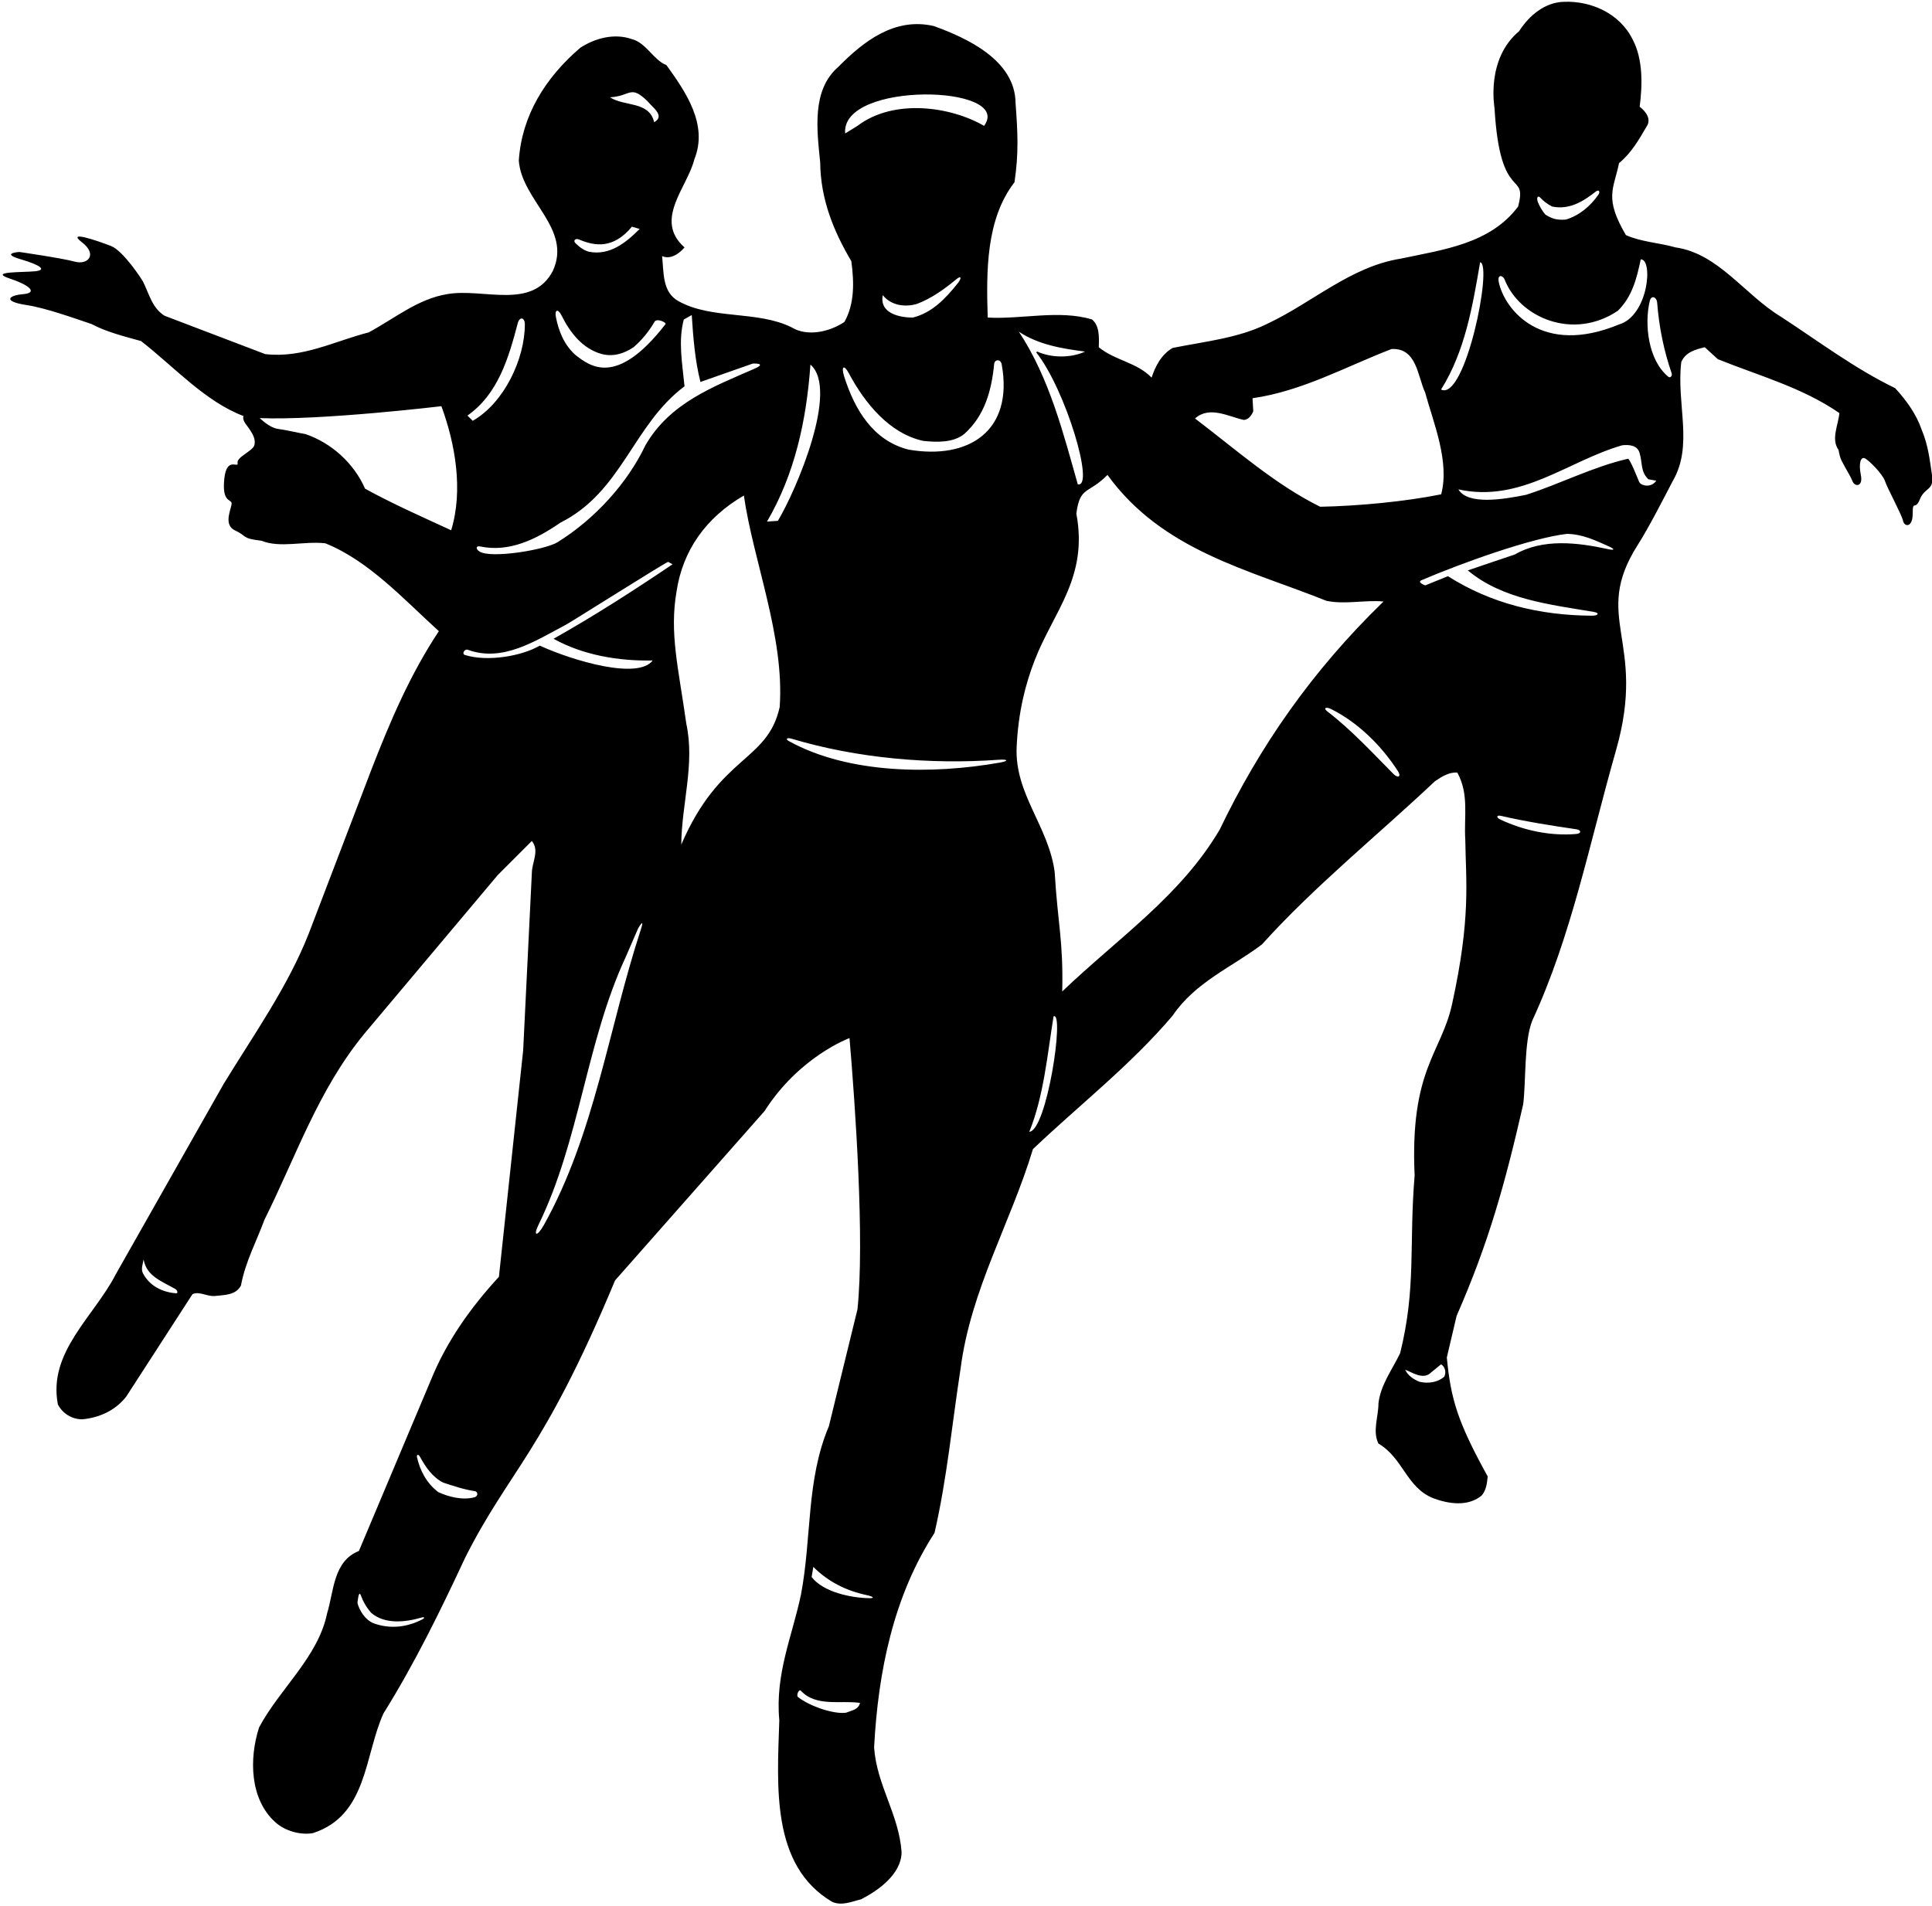 <?xml version="1.0" encoding="UTF-8"?>
<svg xmlns="http://www.w3.org/2000/svg" xmlns:xlink="http://www.w3.org/1999/xlink" width="534pt" height="527pt" viewBox="0 0 534 527" version="1.1">
<g id="surface1">
<path style=" stroke:none;fill-rule:nonzero;fill:rgb(0%,0%,0%);fill-opacity:1;" d="M 534 131.336 C 533.379 127.285 533.023 123.234 531.082 118.645 C 529.633 114.469 526.918 110.684 523.801 107.301 C 512.801 102 502.699 94.398 492.301 87.602 C 482.199 81.5 475 70.102 463.102 68.398 C 458.602 67.102 453.602 66.898 449.398 65 C 443.336 54.664 446 52.336 447.5 45.102 C 450.898 42.301 453 38.602 455.102 35 C 456.5 33 455 30.898 453.199 29.5 C 454 23.398 454.102 16.301 451.301 11 C 447.699 3.602 439.602 0.199 432.301 0.5 C 427.102 0.602 422.699 4.199 419.898 8.602 C 410.664 16.332 413.055 29.469 413.09 30.016 C 414.648 56.594 422.277 46.875 419.602 57.102 C 411.898 67.398 399 69 387.199 71.5 C 373.301 73.699 362.699 83.699 350.301 89.5 C 342.301 93.5 333 94.398 324.102 96.199 C 321 98 319.301 101.301 318.301 104.398 C 314.102 100.102 308.199 99.699 303.699 96 C 303.801 93.102 303.898 90 301.801 88.301 C 292.602 85.602 282.699 88.301 273 87.801 C 272.602 75 272.5 60.602 280.398 50.398 C 281.602 42.301 281.301 36.699 280.699 28.5 C 280.602 16.602 267.199 10.5 258.102 7.199 C 247.301 4.699 238.699 11.398 231.699 18.5 C 224.301 24.898 225.801 35.898 226.699 44.898 C 226.801 55.102 230.398 63.898 235.301 72.199 C 236.102 78.102 236.199 84 233.398 89 C 229.398 91.699 223.199 93.199 218.801 90.5 C 209.301 85.801 196.801 88.398 187.602 83.301 C 183 80.801 183.5 75.398 183 70.801 C 185.199 71.801 187.602 70.301 189.199 68.398 C 180.602 60.801 190 51.801 191.898 44.102 C 195.801 34.5 189.602 25.5 184.199 18 C 180.602 16.602 178.602 11.801 174.602 10.801 C 169.699 9.102 164.398 10.602 160.398 13.199 C 150.699 21.5 144.199 32 143.398 44.398 C 144.199 55.5 158.199 63.199 152.801 74.898 C 147.102 85.801 133.602 79.602 123.699 81.301 C 115.5 82.602 109 88.102 101.898 91.898 C 92.5 94.301 83.602 99.102 73.301 97.898 L 45.5 87.301 C 42.047 85.16 41.23 81.27 39.547 77.895 C 39.184 77.164 34.027 69.293 30.668 68 C 26.332 66.336 18.332 63.664 22.668 67 C 27 70.336 24.332 73.336 20.668 72.336 C 17 71.336 5.332 69.664 5.332 69.664 C 5.332 69.664 0 70 5.668 71.664 C 11.332 73.336 13 74.664 9.668 75 C 6.332 75.336 -3.332 75 2.668 77 C 8.668 79 10.332 81 6.332 81.336 C 2.332 81.664 0.668 83.336 7.332 84.336 C 12.551 85.117 20.41 87.938 25.344 89.605 C 29.543 91.844 34.406 92.996 39 94.301 C 48.309 101.57 56.68 110.988 67.297 115.02 C 67.109 115.566 67.25 116.332 68 117.336 C 70 120 70.668 121.336 70.332 123 C 70 124.664 65.332 126.336 65.668 128 C 66 129.664 62.668 126 62 132.336 C 61.332 138.664 63.668 138 64 139 C 64.332 140 61.332 145 65 146.664 C 68.355 148.191 66.691 148.879 72.27 149.496 C 77.492 151.602 83.914 149.547 89.898 150.199 C 101.898 155 111.602 165.699 121.301 174.5 C 113.398 186.398 107.898 199.301 102.801 212.398 L 85.301 258.199 C 79.5 272.898 70.102 286.102 61.801 299.699 L 32 352.301 C 26 364 13.199 373.801 16 388.301 C 17.301 390.801 19.898 392.398 22.699 392.398 C 27.199 392 31.801 390.102 34.898 386.102 L 53.199 357.801 C 55.102 356.898 57.199 358.5 59.398 358.301 C 62.102 358 65.199 358.102 66.602 355.398 C 67.801 348.898 70.898 343.199 73.102 337.199 C 81.801 319.801 87.898 301.398 100.699 285.801 L 137.602 241.898 L 147 232.5 C 149.199 235.199 147 238.398 147 241.398 L 144.602 290.398 L 137.898 353 C 129.898 361.699 123.398 371 119.199 381.301 L 99.199 428.801 C 92.102 431.598 92.301 439.902 90.398 446.098 C 87.898 458.199 77.199 467 71.602 477.602 C 68.801 486.301 69.102 497.398 76 503.699 C 78.801 506.301 83.199 507.398 86.5 506.801 C 101.602 501.898 100.699 485.301 106 473.699 C 114.602 459.902 121.699 445.402 128.5 430.801 C 140.801 406.301 150 402 170 354 L 211.301 307.199 C 221 292 234.801 287 234.801 287 C 236.398 305.699 239 343 237 362 L 229.102 394.301 C 222.801 409.199 224.398 424.898 221.398 440.801 C 219 452.301 214.199 462.699 215.398 475.602 C 214.801 494 213.102 515.801 230 525.801 C 232.699 527 235.5 525.699 238 525.102 C 242.699 522.699 249.102 518.199 249.199 512.102 C 248.5 501.699 242.301 493.5 241.602 483.102 C 242.699 462.098 247 441.199 258.301 423.801 C 261.801 408.5 263.102 393.898 265.5 378.398 C 268.301 356.602 279.301 338.199 285.5 317.699 C 298.199 305.602 312.602 294.398 324.102 280.801 C 330.398 271.5 340.5 267.398 348.801 261.102 C 363.301 245 380.699 231 396.602 216 C 398.5 214.699 400.602 213.398 402.801 213.602 C 406.102 219.602 404.602 225.801 405 232.102 C 405.16 243.777 406.598 253.715 401.336 277.664 C 398.344 291.277 389.664 295.664 391 325 C 389.398 344.301 391.5 355.898 387 374.102 C 384.801 378.699 381.602 382.801 381 388 C 381 391.699 379.301 395.699 381 399.102 C 387.898 403.199 388.699 411.199 396.102 414.199 C 400.398 415.801 405.699 416.602 409.5 413.5 C 410.801 412 411 410.102 411.199 408.199 C 403 393.336 401 387 399.898 375.301 L 402.602 363.801 C 411.5 343.5 416 327.234 421 305.336 C 421.801 299.234 421.199 288 423.5 282.199 C 434.398 258.602 439.195 233.633 446.699 207.301 C 455.336 177 439.766 170.934 452.664 150.664 C 455.691 145.918 459.734 138 462.336 133 C 468.133 123.102 463.301 111.699 464.699 100.102 C 465.898 97.301 468.699 96.602 471.199 96 L 474.801 99.301 C 486.199 103.898 498.102 107.102 508.398 114.199 C 508.121 117.465 506.02 121.422 508.168 124.371 C 508.355 125.52 508.621 126.578 509 127.336 C 510.336 130 511.336 131.336 512 133 C 512.664 134.664 515 134.664 514.336 131.336 C 513.664 128 514.336 126.336 515.336 126.664 C 516.336 127 520.336 131 521 133 C 521.664 135 525.664 142.336 526 144 C 526.336 145.664 528.664 146 528.664 142 C 528.664 138 529.336 141.336 530.664 138 C 532 134.664 534.664 135.664 534 131.336 Z M 48.699 357.559 C 44.824 357.262 41.348 355.52 39.5 352 C 38.898 350.801 39.5 349.398 39.699 348.199 C 40.461 352.852 44.871 354.285 48.453 356.371 C 49.105 356.75 49.227 357.598 48.699 357.559 Z M 124.699 146.602 C 116.699 142.898 108.699 139.398 100.898 135.102 C 97.801 128 91.5 122.398 84.398 120 C 83.793 119.953 78.531 118.773 77.332 118.664 C 75.074 118.461 73.199 116.867 71.777 115.594 C 88.668 116.281 122 112.301 122 112.301 C 125.801 122.602 128.102 135.5 124.699 146.602 Z M 116.734 447.707 C 112.664 449.824 107.945 450.488 103.301 448.801 C 101 447.902 99.398 445.402 98.801 443.199 C 98.801 443.199 99.113 439.367 99.73 441.051 C 100.367 442.797 101.328 444.477 102.602 445.902 C 106.316 449.109 111.965 448.539 116.52 447.199 C 117.355 446.953 117.48 447.316 116.734 447.707 Z M 131.164 413.945 C 127.91 414.832 123.988 413.867 121.102 412.5 C 117.859 409.988 116.129 406.621 115.27 402.938 C 115.066 402.074 115.645 401.953 116.102 402.793 C 117.629 405.586 119.504 408.363 122.5 409.898 C 125.355 410.824 128.207 411.812 131.246 412.258 C 132.145 412.391 132.195 413.664 131.164 413.945 Z M 399.199 380.602 C 397.398 382.199 394.699 382.602 392.301 382 C 390.801 381.398 389.102 380.301 388.398 378.699 C 390.199 379.301 393.398 381.699 395.602 379.398 L 398.301 377.199 C 399.398 377.801 399.801 379.398 399.199 380.602 Z M 425.707 54.629 C 426.621 55.637 427.793 56.469 429 57.102 C 433.766 58.086 437.59 55.695 441.129 52.926 C 441.898 52.324 442.383 52.969 441.773 53.844 C 439.559 57.027 436.488 59.602 432.801 60.699 C 430.301 60.898 429 60.5 427.102 59.301 C 426.25 58.25 425.574 57.125 425.09 55.926 C 424.602 54.727 425.031 53.883 425.707 54.629 Z M 415.836 77.195 C 419.965 87.852 434.871 94.223 447.199 85.898 C 451.199 81.898 452.398 76.898 453.5 71.699 C 457 71.664 455.602 87.301 447.5 89.699 C 426.195 98.547 415.953 85.68 414.289 78.145 C 413.723 75.566 415.453 76.207 415.836 77.195 Z M 409.102 72.5 C 412.664 73 405 111 398.301 107.699 C 404.898 97.199 407 84.801 409.102 72.5 Z M 343.801 116.102 C 345.102 116 345.898 114.898 346.398 113.699 L 346.199 110.102 C 360 108.102 371.898 101.398 384.602 96.5 C 391.602 96.102 391.801 104 393.898 108.5 C 396.199 116.898 400.734 127.664 398.336 136.664 C 388.434 138.664 375.5 139.898 364.898 140.102 C 352.5 134 341.5 124.199 330.301 115.699 C 334.301 112.102 339.602 115.199 343.801 116.102 Z M 299.898 97.199 C 296.102 99 290.602 99 286.699 97.199 L 286.398 97.398 C 294.602 107.801 302.664 135 297.898 133.898 C 294 120.199 290.102 104.5 281.602 91.699 C 287 95.301 293.602 96.398 299.898 97.199 Z M 233.602 36.898 C 232.336 22.332 280.262 23.418 272 34.801 C 262.699 29.398 247 27.199 237 34.801 Z M 264.691 78.355 C 261.312 82.562 257.629 86.469 252.301 87.801 C 248.699 87.801 243 86.664 244 81.602 C 246.301 84.5 250.199 85 253.5 84 C 257.492 82.477 261.012 79.949 264.398 77.148 C 265.68 76.094 265.879 76.875 264.691 78.355 Z M 234.621 103.203 C 239.117 111.641 245.977 119.902 255.199 121.898 C 259.102 122.301 263.5 122.398 266.5 120 C 272.227 114.863 274.051 107.953 274.785 100.645 C 274.922 99.273 276.59 99.219 276.867 100.75 C 280.207 119.188 267.707 127.164 251.102 124.301 C 241.223 121.793 236.191 113.105 233.34 104.121 C 232.438 101.281 233.266 100.664 234.621 103.203 Z M 224 100.801 C 232 107.664 220.102 135.5 215 144 L 212 144.199 C 219.602 131.199 222.898 116.398 224 100.801 Z M 179 28 C 180.199 29.602 184 32 180.801 33.801 C 179.5 27.898 172.5 29.5 168.602 26.898 C 174.426 26.586 174.129 23.305 179 28 Z M 160.094 66.23 C 164.449 68.074 169.559 68.852 174.664 62.664 L 176.801 63.301 C 172.898 67.199 168.5 70.699 162.801 69.602 C 161.449 69.246 160.172 68.344 159.078 67.254 C 158.312 66.488 159.051 65.785 160.094 66.23 Z M 155.215 87.227 C 157.59 92.02 161.094 96.484 166.398 97.898 C 169.602 98.699 172.602 97.699 175.102 96 C 177.312 94.145 179.375 91.625 180.918 88.953 C 181.535 87.883 184.289 89.172 183.941 89.621 C 170.352 107.16 163.047 101.223 159 98.102 C 155.863 95.227 154.434 91.578 153.652 87.672 C 153.238 85.598 154.234 85.242 155.215 87.227 Z M 154.898 144.5 C 172 135.898 174.898 117.5 189.199 106.801 C 188.602 100.5 187.398 94.336 189 88.336 L 191.199 87.102 C 191.602 93.398 192.102 99.699 193.602 105.602 L 208.066 100.516 C 208.066 100.516 212.281 100.301 208.48 101.965 C 197.074 106.957 185.148 111.398 178.398 123.102 C 173.375 133.676 164.355 143.52 154.129 149.891 C 150.719 152.012 135.809 154.477 132.566 152.5 C 131.402 151.789 131.539 150.828 132.688 151.07 C 140.734 152.777 148.164 149.137 154.898 144.5 Z M 143.105 89.359 C 143.605 87.453 145.066 87.711 145.066 89.668 C 145.066 99.199 139.379 111.355 130.664 116.336 L 129.199 114.898 C 137.641 108.965 140.562 99.051 143.105 89.359 Z M 177.078 257.141 C 168.176 284.391 164.348 313.527 150.336 338.664 C 148.496 341.961 147.246 341.879 148.855 338.59 C 160.23 315.32 162.035 288.094 172.898 264.699 L 176.371 256.684 C 176.371 256.684 178.383 253.148 177.078 257.141 Z M 180.398 182.602 C 176.336 188 158.398 182.699 149.199 178.5 C 144.215 181.387 134.785 183.051 128.484 181.074 C 127.586 180.793 128.363 179.305 129.34 179.656 C 138.945 183.141 147.867 177.234 156.371 172.742 C 157.996 171.887 183.07 156.012 184.664 155.336 L 185.898 156 C 175.102 163.301 164.199 170.301 153 176.602 C 161.102 181.102 170.898 182.801 180.398 182.602 Z M 215.5 195.5 C 212.102 210.699 199 208.664 188.301 233.5 C 188.398 222.199 192.102 211.301 189.699 200.102 C 187.5 184.5 185 175.102 187 163.5 C 188.699 152.199 195.102 143.102 205.602 137 C 208.199 155.102 216.898 176.102 215.5 195.5 Z M 233.898 473.5 C 230.668 474.023 223.871 471.801 220.539 469.16 C 220.059 468.781 220.762 466.816 221.371 467.461 C 225.648 471.98 232.363 470.012 237.699 470.801 C 237.301 472.699 235.301 472.898 233.898 473.5 Z M 240.25 441.848 C 235.281 441.77 227.559 440.199 224.336 436 L 224.801 433.199 C 229 437.398 233.988 439.801 239.508 440.992 C 241.352 441.387 241.906 441.875 240.25 441.848 Z M 276.309 210.844 C 257.742 214.105 234.703 214.066 218.055 204.902 C 216.977 204.305 217.508 203.848 218.828 204.242 C 236.906 209.648 257.168 211.414 276.023 210.051 C 278.645 209.859 278.902 210.391 276.309 210.844 Z M 284.5 312.898 C 288.5 303 289.5 291.5 291.199 281 C 294.336 279.336 289.336 312.664 284.5 312.898 Z M 337.102 229.398 C 326.301 247.699 309.199 259.199 293.602 274.102 C 293.898 259.801 292.398 255.898 291.5 241 C 289.762 228.301 280.41 219.504 281 206.5 C 281.438 196.84 283.438 189.102 286 182.5 C 291.215 169.062 300.828 159.637 297.5 142 C 298.5 134.301 300.801 136.699 306.102 131.301 C 321.301 152.301 345.199 157.5 366.602 166.102 C 371.699 167.199 377.5 165.801 382.398 166.301 C 362.5 185.602 348.102 206.5 337.102 229.398 Z M 385.086 213.918 C 379.137 207.895 373.262 201.57 366.895 196.707 C 365.684 195.781 366.418 195.289 367.969 196.062 C 375.375 199.773 381.809 206.121 386.379 213.188 C 387.379 214.73 386.418 215.266 385.086 213.918 Z M 435.66 230.57 C 428.559 231.188 421.094 229.598 414.707 226.582 C 413.426 225.977 413.617 225.27 414.941 225.578 C 421.746 227.152 428.812 228.254 435.68 229.266 C 437.129 229.48 437.125 230.445 435.66 230.57 Z M 444.445 151.816 C 436.062 149.984 426.449 148.812 418.699 153.301 C 414.301 154.801 410 156.199 405.699 157.699 C 415.324 165.746 428.547 167.141 440.477 169.168 C 442.18 169.461 441.816 170.23 440 170.219 C 425.516 170.141 412.105 166.852 400.199 159.301 L 393.934 161.84 C 393.934 161.84 391.566 160.984 392.891 160.414 C 403.789 155.738 423.344 148.703 433.102 147.602 C 437.402 147.668 441.004 149.414 444.672 151.059 C 446.375 151.82 446.34 152.23 444.445 151.816 Z M 453.035 133.18 C 452.82 132.664 450.473 126.715 449.961 126.832 C 440.176 129.09 431.305 133.758 421.801 136.801 C 415.398 138.102 405.664 139.664 403.102 135.301 C 420.398 139.102 433.398 127.398 448.398 123.102 C 450.398 122.898 452.602 123.102 453.199 125.301 C 454 128 453.398 130.398 455.602 132.5 L 457.801 132.898 C 456.336 135 453.508 134.32 453.035 133.18 Z M 461.133 104.172 C 455.508 99.551 454.473 89.637 455.98 83.25 C 456.402 81.457 457.914 82.109 458.035 83.688 C 458.566 90.527 459.914 97.039 462.047 103.215 C 462.289 103.914 461.648 104.594 461.133 104.172 "/>
</g>
</svg>
